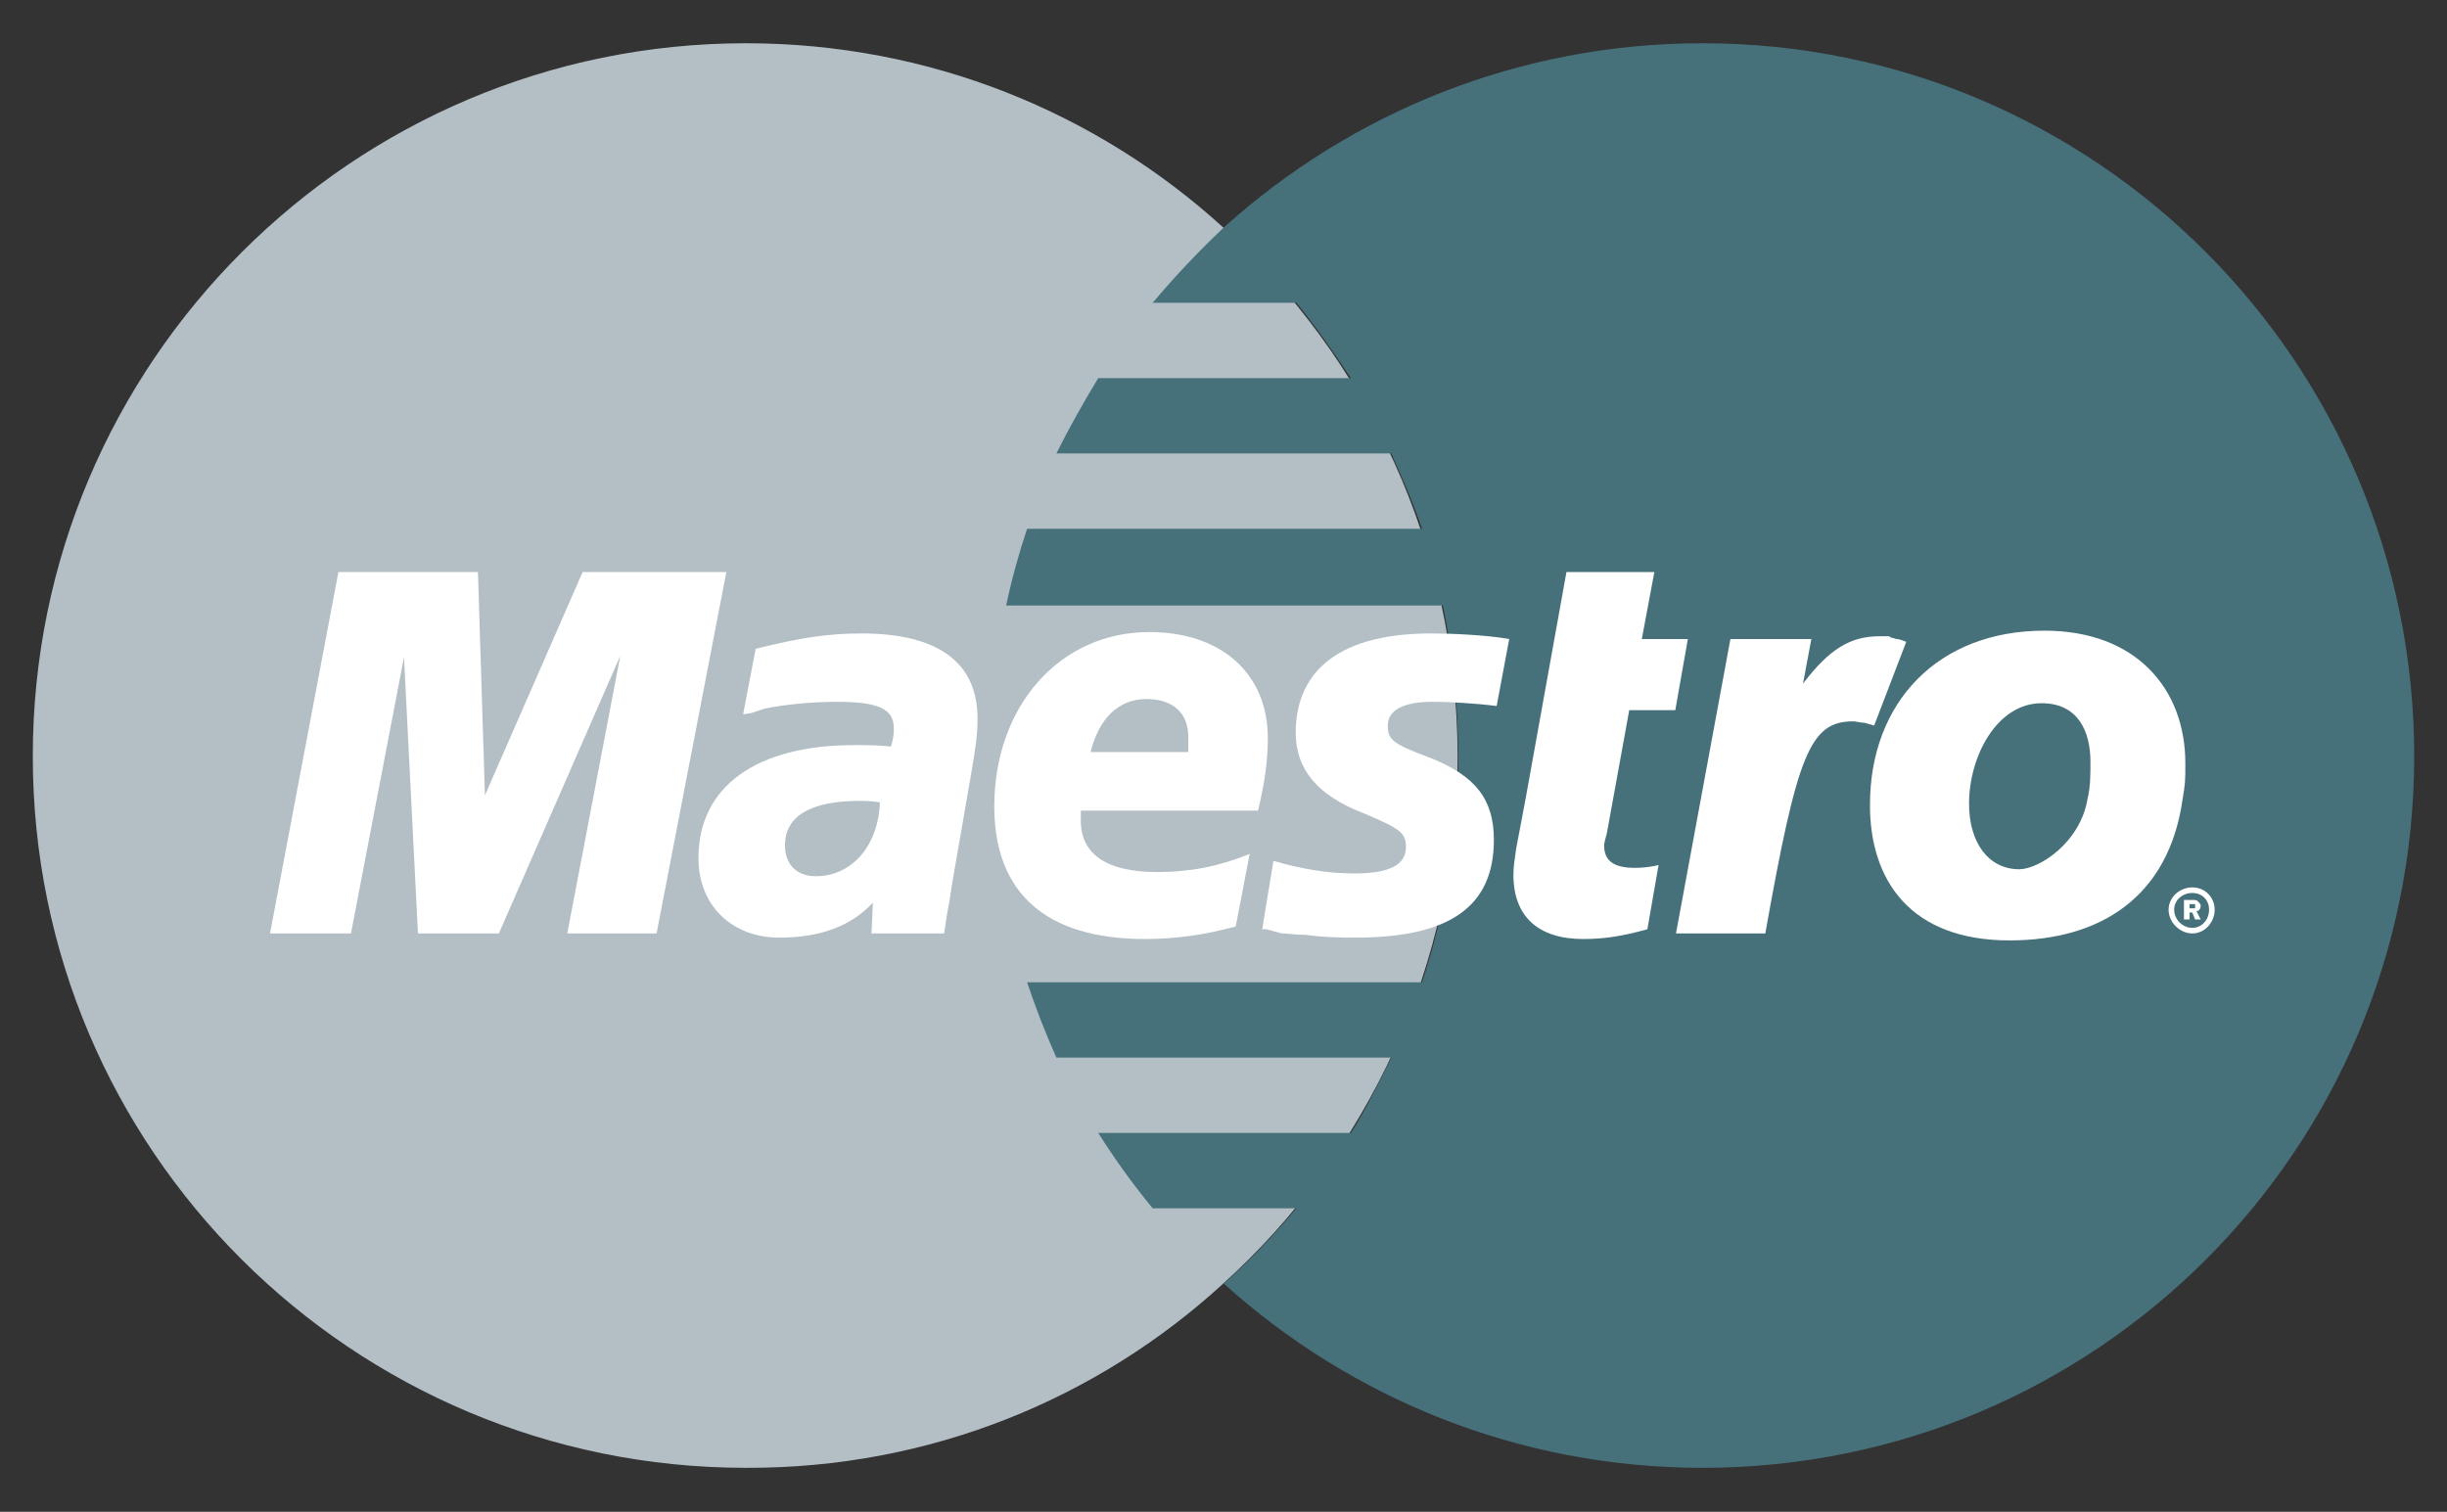 <?xml version="1.0" encoding="utf-8"?>
<!-- Generator: Adobe Illustrator 21.1.0, SVG Export Plug-In . SVG Version: 6.00 Build 0)  -->
<svg version="1.1" id="Capa_1" xmlns="http://www.w3.org/2000/svg" xmlns:xlink="http://www.w3.org/1999/xlink" x="0px" y="0px"
	 viewBox="0 0 350.7 216.7" style="enable-background:new 0 0 350.7 216.7;" xml:space="preserve">
<rect x="0" y="0" width="350.7" height="216.7" fill="#333333" stroke="none"/>
<style type="text/css">
	.st0{fill:#B3BFC5;}
	.st1{fill:#46717B;}
	.st2{fill:#FFFFFF;}
</style>
<g>
	<g>
		<path class="st0" d="M175.3,184c20.6-18.6,33.6-45.6,33.6-75.6c0-30-13-57-33.6-75.8c-18-16.4-42-26.4-68.4-26.4
			C50.5,6.2,4.7,52,4.7,108.4c0,56.4,45.8,102,102.2,102C133.3,210.5,157.3,200.5,175.3,184L175.3,184z"/>
	</g>
	<path class="st1" d="M244,6.2c-26.4,0-50.4,10-68.6,26.4c-3.6,3.4-7,7-10.2,10.8h20.6c2.8,3.4,5.4,7.2,7.8,10.8h-36.2
		c-2.2,3.6-4.2,7.2-6,10.8h48c1.6,3.6,3.2,7.2,4.4,10.8h-56.6c-1.2,3.6-2.2,7.2-3,11h62.6c1.4,6.8,2.2,14.2,2.2,21.6
		c0,11.2-1.8,22.2-5.2,32.4h-56.6c1.2,3.6,2.6,7.2,4.2,10.8h48c-1.8,3.6-3.6,7.4-5.8,10.8h-36.2c2.4,3.8,5,7.4,7.8,10.8h20.6
		c-3.2,3.8-6.6,7.4-10.4,10.8c18.2,16.4,42.2,26.4,68.6,26.4c56.4,0,102-45.6,102-102C346,52,300.4,6.2,244,6.2L244,6.2z"/>
	<g>
		<path class="st2" d="M310.8,130.4c0-1.8,1.6-3.2,3.4-3.2c1.8,0,3.2,1.4,3.2,3.2c0,1.8-1.4,3.4-3.2,3.4
			C312.4,133.8,310.8,132.2,310.8,130.4L310.8,130.4z M314.2,133c1.4,0,2.4-1.2,2.4-2.6c0-1.4-1-2.4-2.4-2.4c-1.4,0-2.6,1-2.6,2.4
			C311.6,131.8,312.8,133,314.2,133L314.2,133z M313.8,131.8H313V129h1.2c0.4,0,0.6,0,0.8,0.2c0.2,0.2,0.4,0.4,0.4,0.6
			c0,0.4-0.2,0.8-0.6,0.8l0.6,1.2h-0.8l-0.4-1h-0.4V131.8L313.8,131.8z M313.8,130.2h0.4c0,0,0.2,0,0.4,0c0,0,0-0.2,0-0.4v-0.2
			c-0.2,0-0.4,0-0.6,0h-0.2L313.8,130.2L313.8,130.2z"/>
		<polygon class="st2" points="94.1,133.8 81.3,133.8 88.9,94 71.5,133.8 59.9,133.8 57.9,94.2 50.3,133.8 38.7,133.8 48.5,82 
			68.5,82 69.5,114 83.5,82 104.1,82 		"/>
		<path class="st2" d="M236.1,133.2c-3.6,1-6.2,1.4-9.2,1.4c-6.4,0-10-3.2-10-9.2c0-1.2,0.2-2.4,0.4-3.8l0.8-4.2l0.6-3.2l5.8-32.2
			h12.6l-1.8,9.6h6.6l-1.8,10.2h-6.6l-3.2,17.6c-0.2,0.8-0.4,1.4-0.4,1.8c0,2.2,1.4,3.2,4.4,3.2c1.4,0,2.6-0.2,3.4-0.4L236.1,133.2
			L236.1,133.2z"/>
		<path class="st2" d="M273.2,92c-1-0.4-1.2-0.4-1.4-0.4c-0.6-0.2-1-0.2-1-0.4c-0.4,0-0.8,0-1.4,0c-4.2,0-7.2,1.8-11,6.8l1.2-6.4
			h-11.6l-7.8,42.2h12.8c4.6-25.8,6.4-30.4,12.6-30.4c0.4,0,1,0.2,1.6,0.2l1.4,0.4L273.2,92L273.2,92z"/>
		<path class="st2" d="M185.7,105c0,5.2,3,9,9.8,11.6c5.2,2.2,6,2.8,6,4.8c0,2.6-2.4,3.8-7.4,3.8c-3.8,0-7.4-0.6-11.6-1.8l-1.6,9.8
			h0.6l2.2,0.6c0.8,0,2,0.2,3.4,0.2c3,0.4,5.4,0.4,7.2,0.4c13.4,0,19.8-4.4,19.8-14c0-5.8-2.6-9.2-9.2-11.8c-5.4-2-6-2.6-6-4.6
			c0-2.2,2.2-3.4,6.4-3.4c2.4,0,6,0.2,9.2,0.6l1.8-9.6c-3.4-0.6-8.4-0.8-11.2-0.8C190.7,90.8,185.7,97.2,185.7,105L185.7,105z"/>
		<path class="st2" d="M135.3,133.8h-10.4l0.2-4.4c-3.2,3.4-7.6,5-13.4,5c-6.8,0-11.6-4.6-11.6-11.4c0-10.2,8.2-16.2,22.4-16.2
			c1.4,0,3.2,0,5.2,0.2c0.4-1.4,0.4-2,0.4-2.6c0-2.8-2.2-3.8-8.2-3.8c-3.6,0-7.6,0.4-10.4,1l-1.8,0.6l-1.2,0.2l1.8-9.4
			c6.4-1.6,10.4-2.2,15.2-2.2c11,0,16.6,4.2,16.6,12.2c0,2.2-0.2,3.8-1,8.4l-2.6,15l-0.4,2.6l-0.4,2.2l-0.2,1.4L135.3,133.8
			L135.3,133.8z M126.1,115c-1.4-0.2-2-0.2-2.8-0.2c-7.2,0-10.8,2.2-10.8,6.4c0,2.6,1.6,4.4,4.4,4.4
			C122.1,125.6,125.9,121.2,126.1,115L126.1,115z"/>
		<path class="st2" d="M177.1,132.8c-4.4,1.2-8.6,1.8-13,1.8c-14.2,0-21.6-6.6-21.6-19c0-14.4,9.4-25,22.2-25c10.4,0,17,6,17,15.2
			c0,3.2-0.4,6.2-1.4,10.4h-25.4c0,0.8,0,1,0,1.4c0,4.8,3.6,7.4,11,7.4c4.6,0,8.8-0.8,13.2-2.6L177.1,132.8L177.1,132.8z
			 M170.3,107.8c0-0.8,0-1.6,0-2.2c0-3.4-2.2-5.4-6-5.4c-4,0-6.8,2.8-8,7.6H170.3L170.3,107.8z"/>
		<path class="st2" d="M312.8,114.6c-2,14-11.8,20.2-24.8,20.2c-14.2,0-20-8.6-20-19.4c0-14.8,9.8-25,25-25c13.2,0,20.2,8.4,20.2,19
			C313.2,112,313.2,112.2,312.8,114.6L312.8,114.6z M299.6,109.2c0-4.4-1.8-8.4-7-8.4c-6.4,0-10.4,7.6-10.4,14.4
			c0,5.6,2.8,9.4,7.2,9.4c2.8,0,8.8-3.8,9.8-10.2C299.6,112.8,299.6,111,299.6,109.2L299.6,109.2z"/>
	</g>
</g>
</svg>
